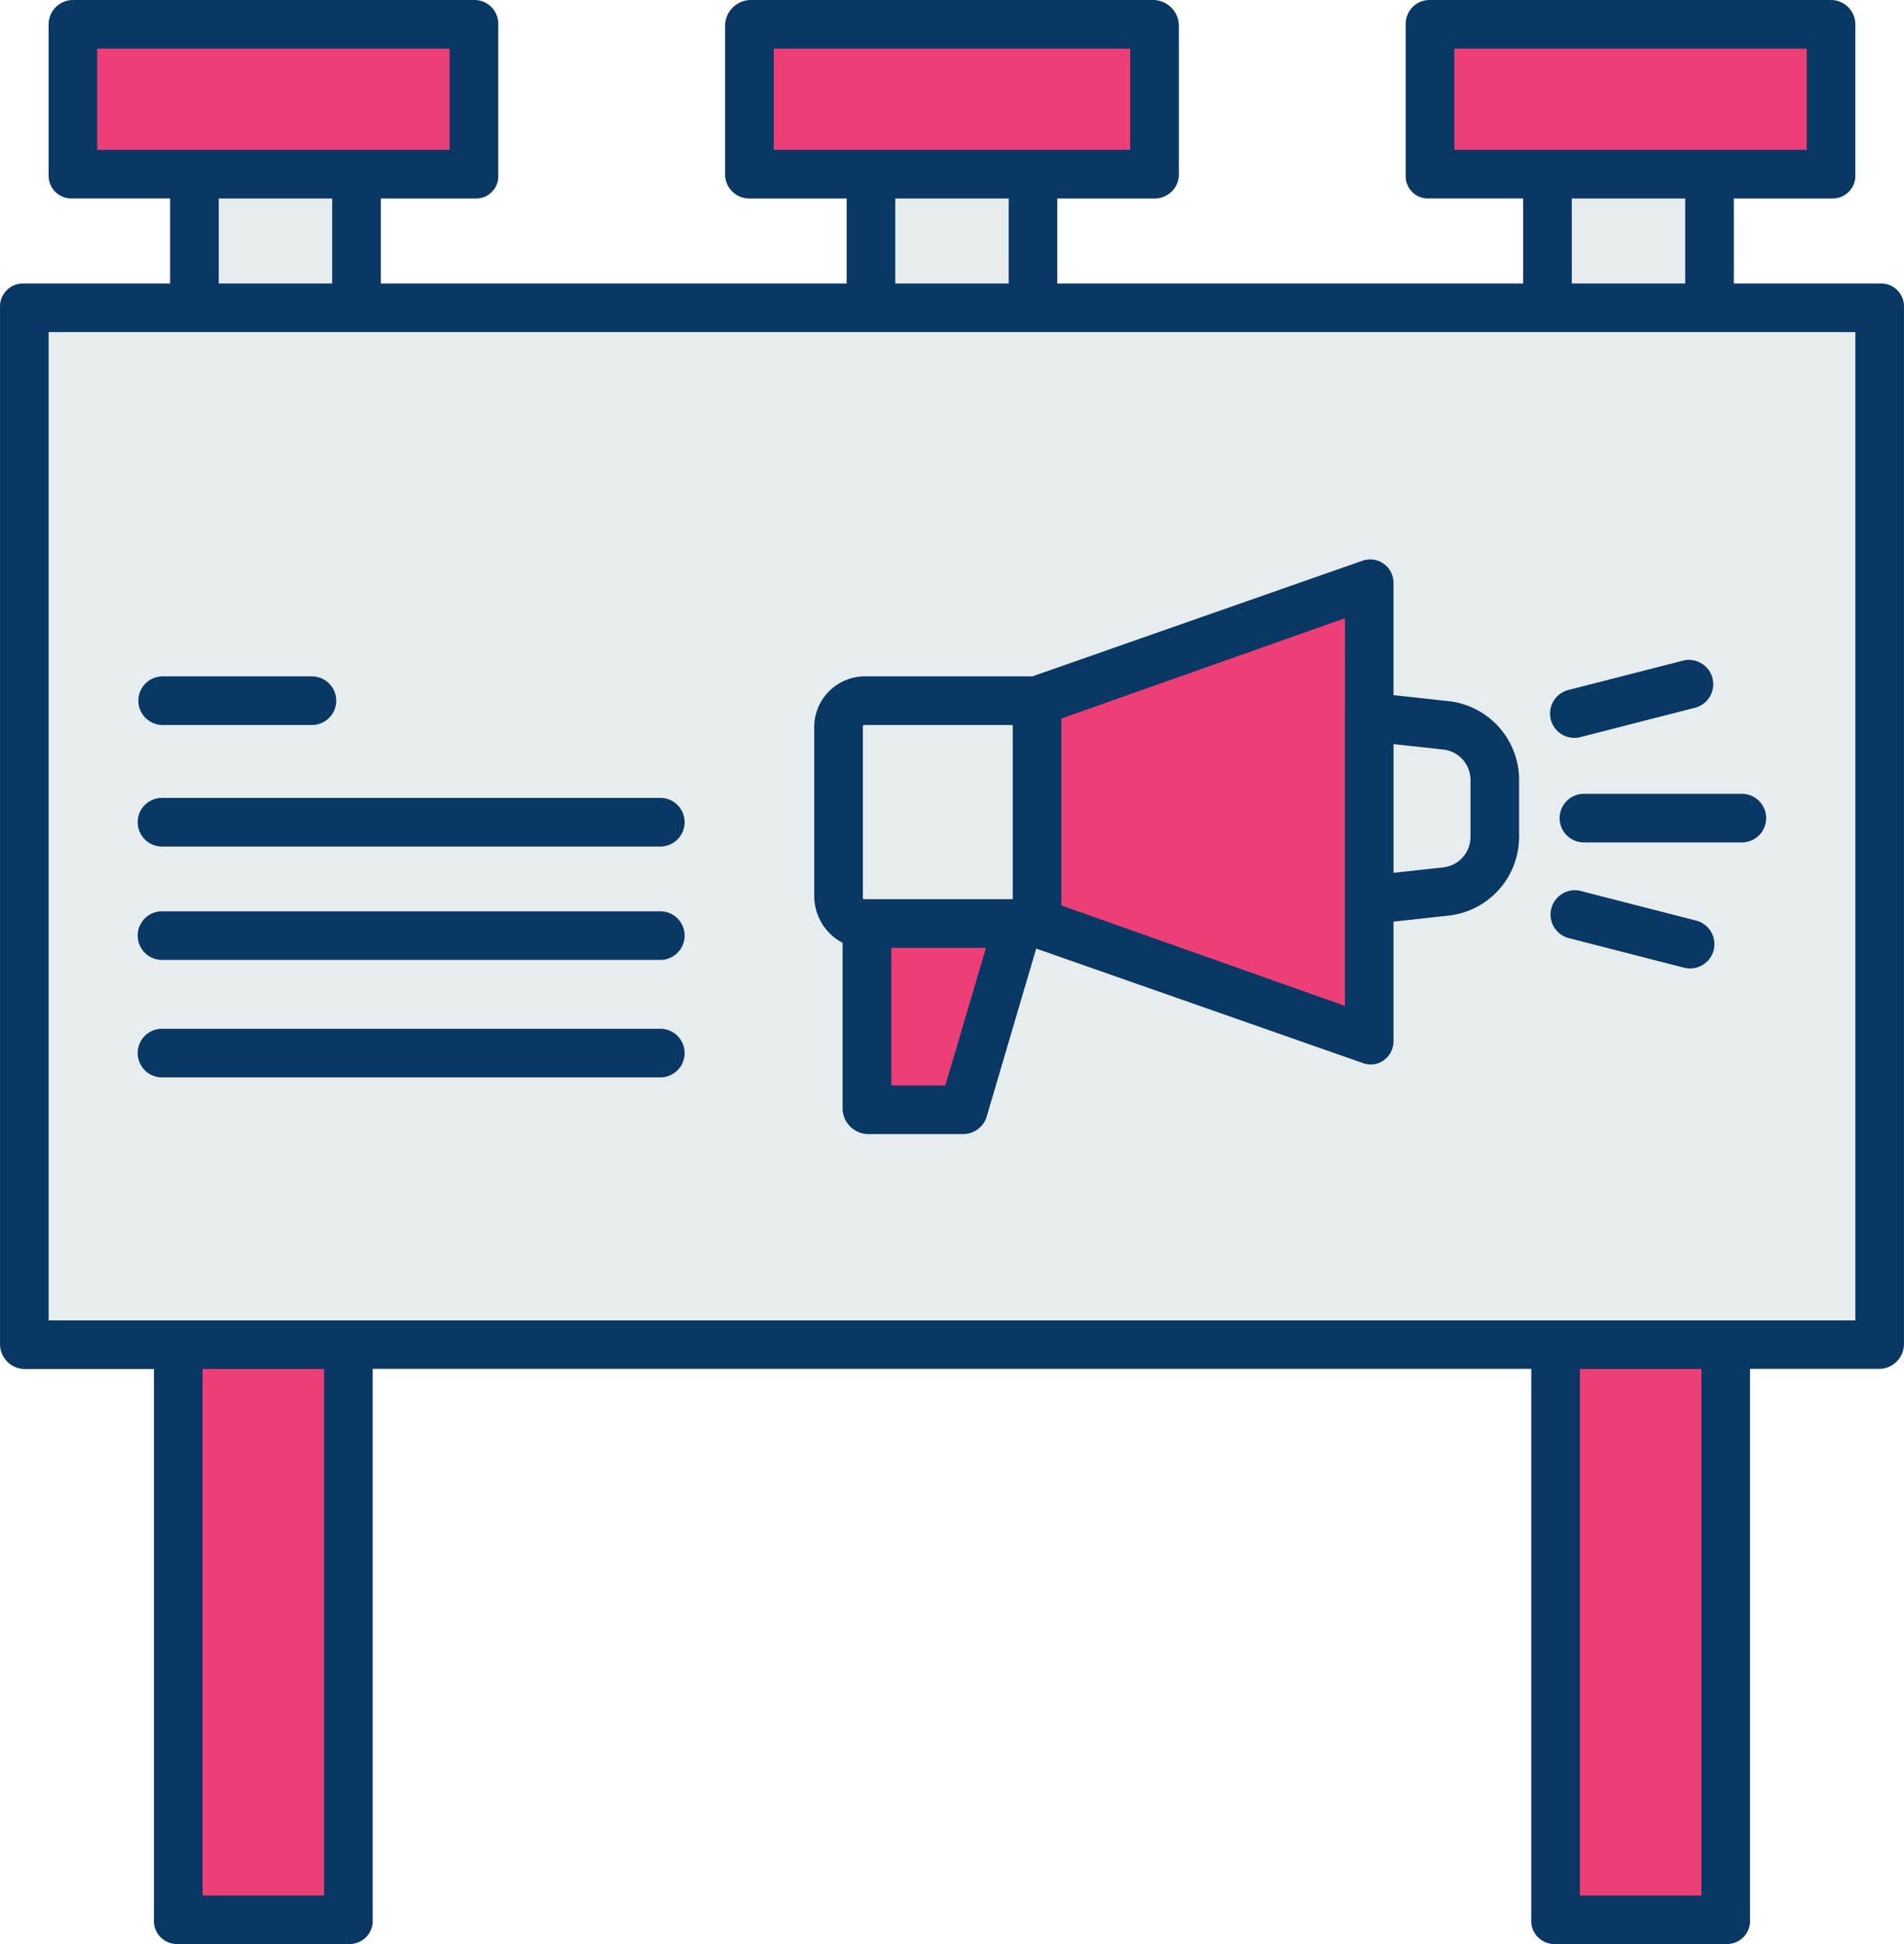 <svg xmlns="http://www.w3.org/2000/svg" width="98.879" height="100.978" viewBox="0 0 98.879 100.978">
    <defs>
        <style>
            .prefix__cls-1{fill:#e7ecee}.prefix__cls-2{fill:#ec3f78}.prefix__cls-3{fill:#083863}
        </style>
    </defs>
    <g id="prefix__billboard" transform="translate(.001)">
        <path id="prefix__Path_3785" d="M102.239 75.789v53.819H5.8V75.789zM82.3 103.311v-2.956a2.852 2.852 0 0 0-2.543-2.838l-3.969-.436v-6.9l-17.378 6.09h-8.951a1.427 1.427 0 0 0-1.426 1.429v8.649a1.426 1.426 0 0 0 1.426 1.426h.2v9.676h4.956l2.855-9.676h.938l17.378 6.1v-7.285l3.969-.436a2.853 2.853 0 0 0 2.543-2.838zm0 0" class="prefix__cls-1" data-name="Path 3785" transform="translate(-4.582 -59.845)"/>
        <path id="prefix__Path_3786" d="M373.675 6.07v7.862H352.8V6.07zm0 0" class="prefix__cls-2" data-name="Path 3786" transform="translate(-278.58 -4.793)"/>
        <path id="prefix__Path_3787" d="M383.59 331.609h9.01v29.941h-9.01zm0 0" class="prefix__cls-2" data-name="Path 3787" transform="translate(-302.892 -261.845)"/>
        <path id="prefix__Path_3788" d="M382.41 43.441h8.415v6.805h-8.415zm0 0" class="prefix__cls-1" data-name="Path 3788" transform="translate(-301.96 -34.302)"/>
        <path id="prefix__Path_3789" d="M344.986 180.274v2.956a2.853 2.853 0 0 1-2.543 2.839l-3.969.436V177l3.969.436a2.852 2.852 0 0 1 2.543 2.838zm0 0" class="prefix__cls-1" data-name="Path 3789" transform="translate(-267.267 -139.763)"/>
        <path id="prefix__Path_3790" d="M273.249 160.588v7.285l-17.378-6.1v-11.5l17.378-6.094zm0 0" class="prefix__cls-2" data-name="Path 3790" transform="translate(-202.043 -113.847)"/>
        <path id="prefix__Path_3791" d="M206.265 6.07v7.862H185.39V6.07zm0 0" class="prefix__cls-2" data-name="Path 3791" transform="translate(-146.389 -4.793)"/>
        <path id="prefix__Path_3792" d="M216.92 173.148v11.5h-8.952a1.426 1.426 0 0 1-1.426-1.426v-8.649a1.427 1.427 0 0 1 1.426-1.429zm0 0" class="prefix__cls-1" data-name="Path 3792" transform="translate(-163.092 -136.721)"/>
        <path id="prefix__Path_3793" d="M215 43.441h8.415v6.805H215zm0 0" class="prefix__cls-1" data-name="Path 3793" transform="translate(-169.77 -34.302)"/>
        <path id="prefix__Path_3794" d="M222.092 227.828l-2.855 9.676h-4.956v-9.676zm0 0" class="prefix__cls-2" data-name="Path 3794" transform="translate(-169.202 -179.898)"/>
        <path id="prefix__Path_3795" d="M38.855 6.07v7.862H17.98V6.07zm0 0" class="prefix__cls-2" data-name="Path 3795" transform="translate(-14.199 -4.793)"/>
        <path id="prefix__Path_3796" d="M47.59 43.441H56v6.805h-8.41zm0 0" class="prefix__cls-1" data-name="Path 3796" transform="translate(-37.579 -34.302)"/>
        <path id="prefix__Path_3797" d="M43.59 331.609h9.01v29.941h-9.01zm0 0" class="prefix__cls-2" data-name="Path 3797" transform="translate(-34.421 -261.845)"/>
        <g id="prefix__Group_2559" data-name="Group 2559" transform="translate(-.002)">
            <path id="prefix__Path_3798" d="M97.657 14.727h-7.616v-4.418H95.1a1.182 1.182 0 0 0 1.252-1.169V1.277A1.271 1.271 0 0 0 95.1 0H74.22A1.241 1.241 0 0 0 73 1.277v7.862a1.152 1.152 0 0 0 1.22 1.169h4.88v4.418H54.907v-4.417h4.968a1.259 1.259 0 0 0 1.344-1.169V1.277A1.346 1.346 0 0 0 59.875 0H39a1.346 1.346 0 0 0-1.344 1.277v7.862A1.26 1.26 0 0 0 39 10.309h4.967v4.418H19.774v-4.418h4.881a1.151 1.151 0 0 0 1.22-1.169V1.277A1.239 1.239 0 0 0 24.656 0H3.781a1.272 1.272 0 0 0-1.258 1.277v7.862a1.183 1.183 0 0 0 1.258 1.169h5.053v4.418H1.219A1.191 1.191 0 0 0 0 15.944v53.82a1.3 1.3 0 0 0 1.22 1.344h6.773V99.7a1.2 1.2 0 0 0 1.176 1.277h9.008a1.2 1.2 0 0 0 1.176-1.277V71.1h60.169v28.6a1.2 1.2 0 0 0 1.176 1.277h9.008a1.2 1.2 0 0 0 1.176-1.277V71.1h6.775a1.3 1.3 0 0 0 1.22-1.344V15.944a1.189 1.189 0 0 0-1.22-1.218zM75.525 2.525h18.3v5.259h-18.3zm6.1 7.784h5.891v4.418h-5.89zM40.181 2.525h18.513v5.259H40.181zm6.311 7.784h5.891v4.418h-5.891zM5.048 2.525h18.3v5.259h-18.3zm6.311 7.784h5.891v4.418h-5.891zm5.47 88.149h-6.311v-27.35h6.311zm71.529 0h-6.312v-27.35h6.311zm7.994-29.874H2.523V17.251h93.829zm0 0" class="prefix__cls-3" data-name="Path 3798" transform="translate(.002)"/>
            <path id="prefix__Path_3799" d="M202.472 158.043v8.632a1.347 1.347 0 0 0 1.321 1.3h4.956a1.281 1.281 0 0 0 1.211-.924l2.566-8.71 16.974 5.949a1.264 1.264 0 0 0 .417.069 1.115 1.115 0 0 0 .68-.234 1.218 1.218 0 0 0 .484-1.031v-6.154l2.848-.311a4.114 4.114 0 0 0 3.673-4.093v-2.956a4.113 4.113 0 0 0-3.672-4.093l-2.85-.312V139.4a1.213 1.213 0 0 0-1.606-1.207l-17.145 6.007h-8.737a2.639 2.639 0 0 0-2.592 2.725v8.649a2.755 2.755 0 0 0 1.473 2.469zm5.334 7.408H205V158.3h4.92zM233.659 148a1.592 1.592 0 0 1 1.422 1.583v2.956a1.593 1.593 0 0 1-1.423 1.584l-2.575.282v-6.686zm-5.1-1.7v15.017l-14.726-5.217v-9.71l14.727-5.209zm-25.035.628c0-.092-.023-.2.067-.2h7.717v9.046h-7.717c-.09 0-.067-.109-.067-.2zm0 0" class="prefix__cls-3" data-name="Path 3799" transform="translate(-158.713 -109.069)"/>
            <path id="prefix__Path_3800" d="M385 197.262a1.263 1.263 0 0 0 1.262 1.262h8.2a1.262 1.262 0 1 0 0-2.525h-8.2a1.263 1.263 0 0 0-1.262 1.263zm0 0" class="prefix__cls-3" data-name="Path 3800" transform="translate(-304.004 -154.766)"/>
            <path id="prefix__Path_3801" d="M383.888 166.944a1.3 1.3 0 0 0 .314-.04l5.983-1.533a1.263 1.263 0 0 0-.627-2.446l-5.983 1.533a1.263 1.263 0 0 0 .313 2.486zm0 0" class="prefix__cls-3" data-name="Path 3801" transform="translate(-302.128 -128.617)"/>
            <path id="prefix__Path_3802" d="M390.19 221.343l-5.983-1.536a1.263 1.263 0 0 0-.628 2.446l5.983 1.536a1.263 1.263 0 1 0 .628-2.446zm0 0" class="prefix__cls-3" data-name="Path 3802" transform="translate(-302.133 -173.533)"/>
            <path id="prefix__Path_3803" d="M35.262 169.525h7.784a1.262 1.262 0 1 0 0-2.525h-7.784a1.263 1.263 0 0 0 0 2.525zm0 0" class="prefix__cls-3" data-name="Path 3803" transform="translate(-26.847 -131.867)"/>
            <path id="prefix__Path_3804" d="M35.262 199.525h25.877a1.262 1.262 0 1 0 0-2.525H35.262a1.262 1.262 0 0 0 0 2.525zm0 0" class="prefix__cls-3" data-name="Path 3804" transform="translate(-26.847 -155.555)"/>
            <path id="prefix__Path_3805" d="M35.262 227.525h25.877a1.262 1.262 0 1 0 0-2.525H35.262a1.262 1.262 0 1 0 0 2.525zm0 0" class="prefix__cls-3" data-name="Path 3805" transform="translate(-26.847 -177.665)"/>
            <path id="prefix__Path_3806" d="M35.262 256.525h25.877a1.262 1.262 0 1 0 0-2.525H35.262a1.262 1.262 0 0 0 0 2.525zm0 0" class="prefix__cls-3" data-name="Path 3806" transform="translate(-26.847 -200.564)"/>
        </g>
    </g>
</svg>
